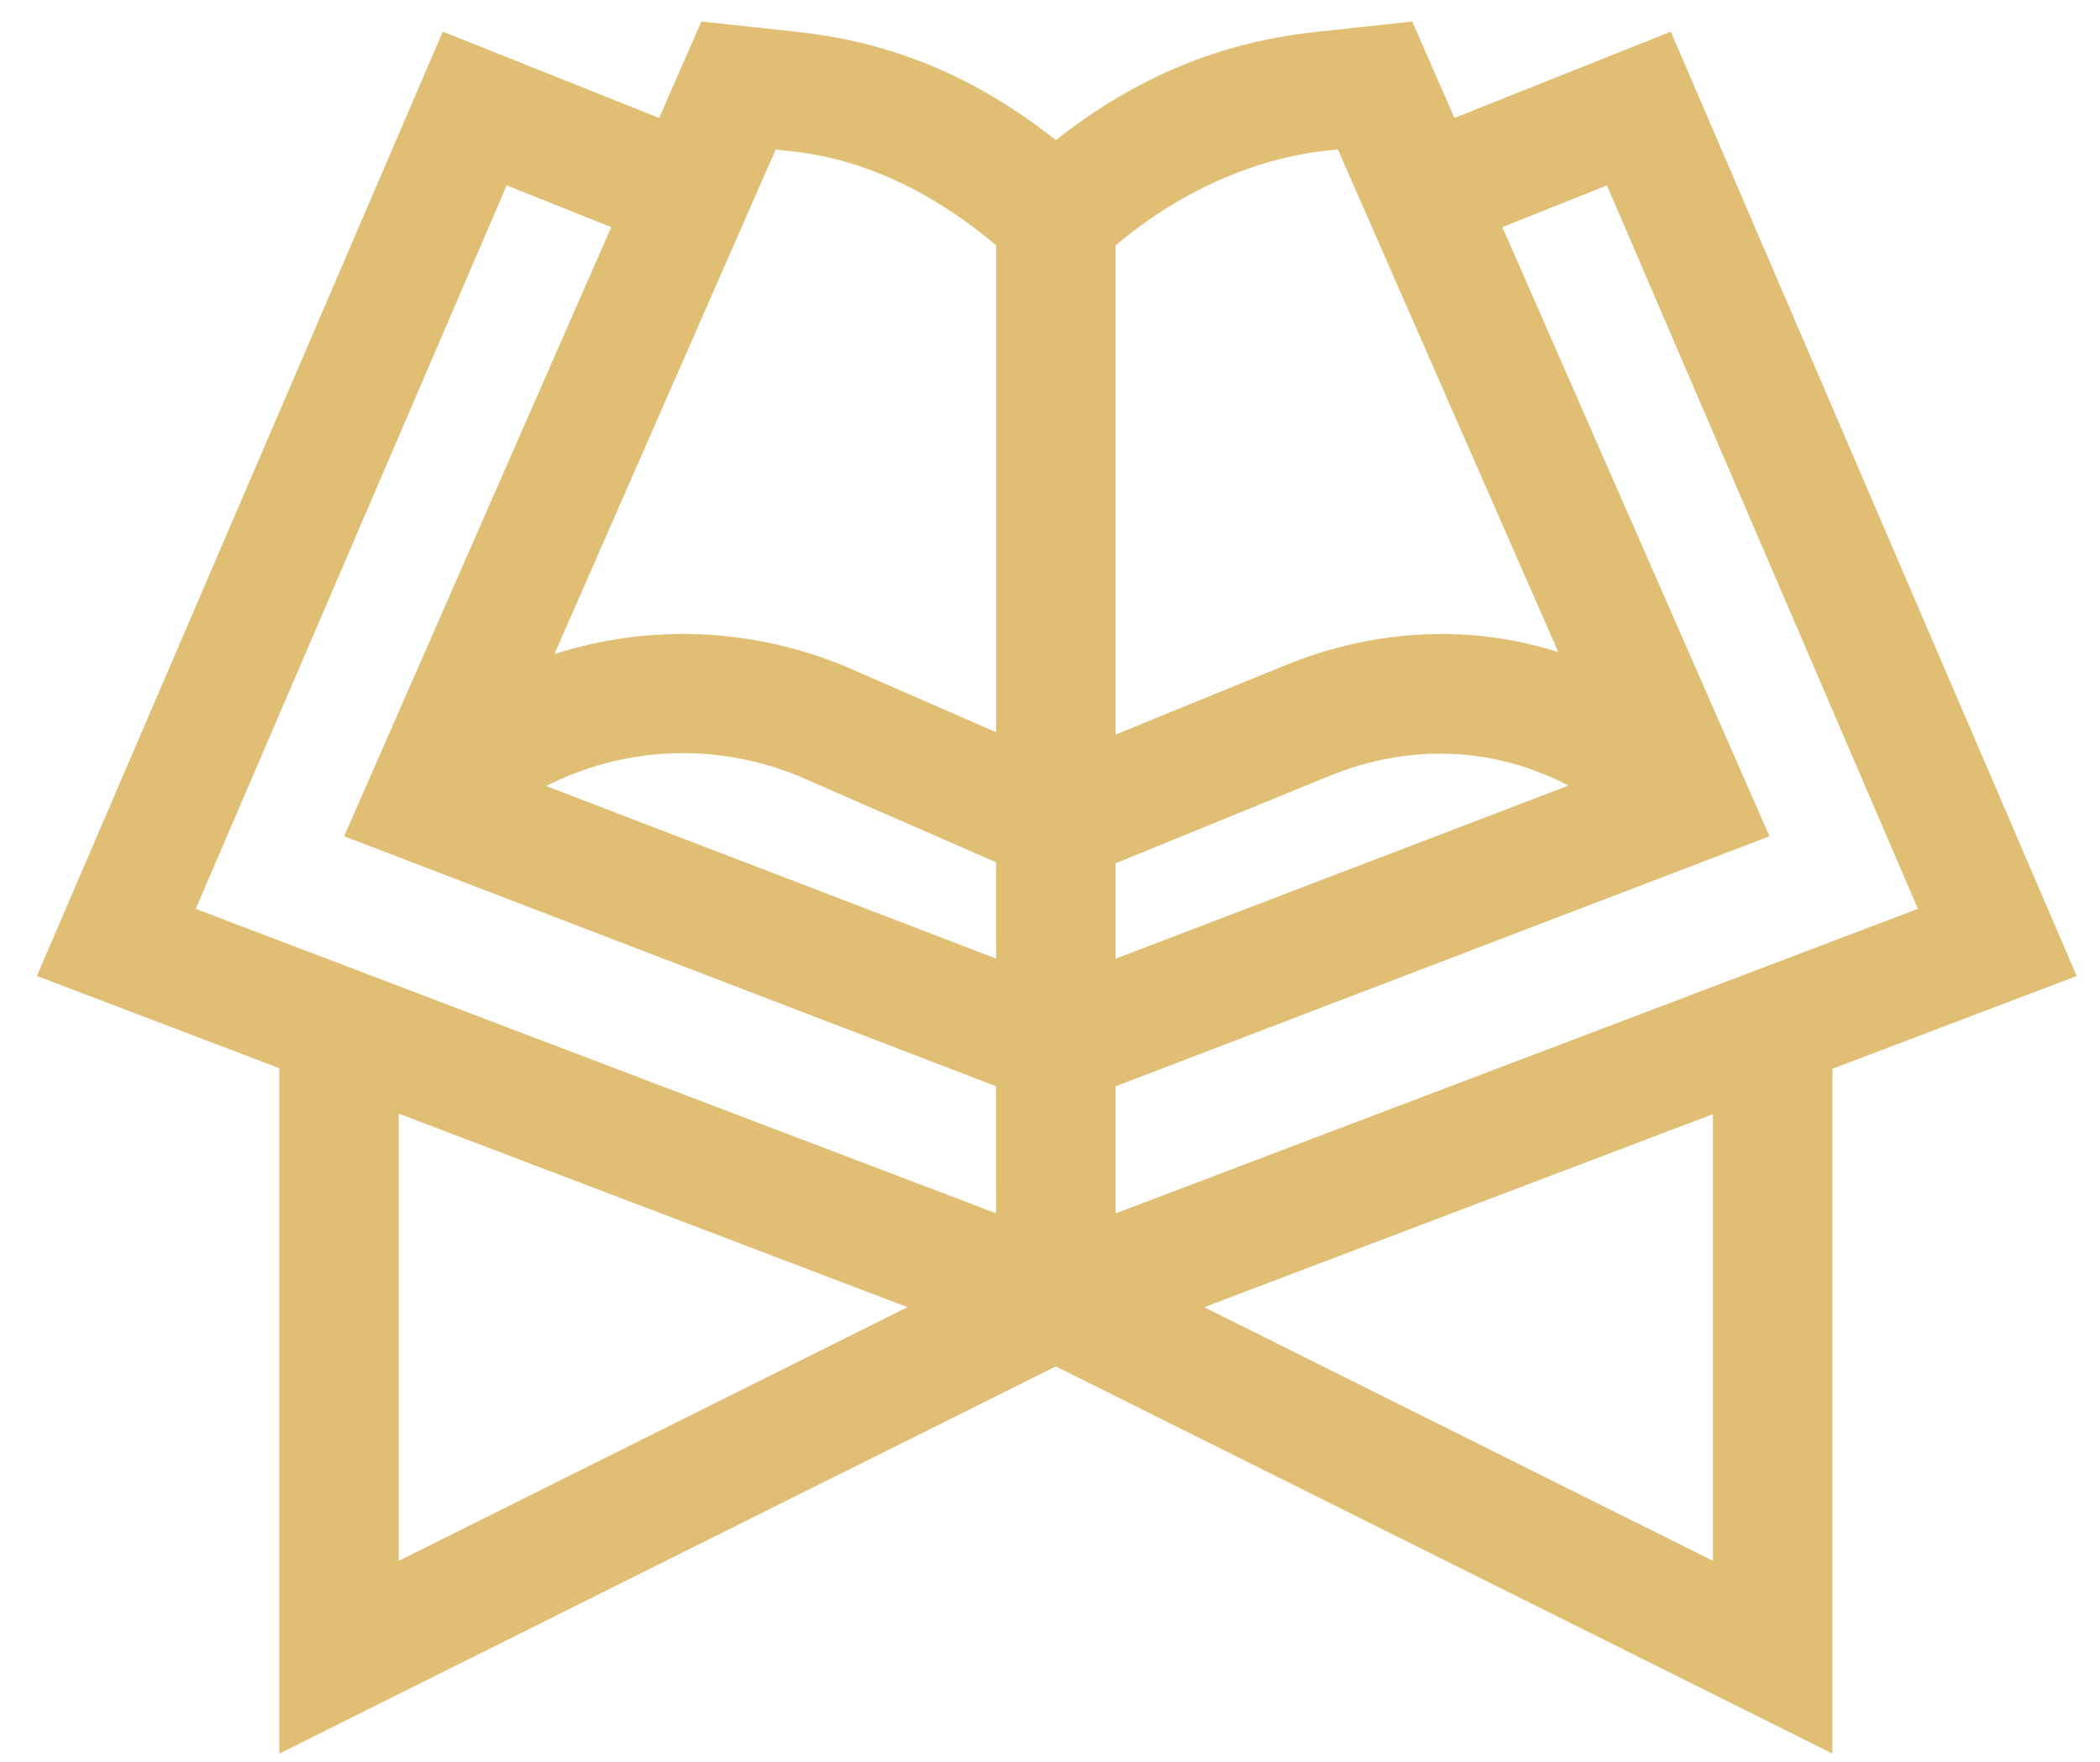 <svg width="56" height="47" viewBox="0 0 56 47" fill="none" xmlns="http://www.w3.org/2000/svg">
<path d="M44.555 0.844L38.786 3.146L37.659 0.574L35.099 0.851C32.532 1.127 30.295 2.053 28.157 3.737C26.018 2.049 23.797 1.124 21.264 0.851L18.704 0.574L17.577 3.146L11.808 0.844L0.984 26.031L7.447 28.489V46.771L28.155 36.444L48.864 46.771V28.506L55.379 26.032L44.555 0.844ZM10.633 41.63V29.702L24.201 34.864L10.633 41.63ZM26.563 32.361L5.219 24.241L13.511 4.945L16.3 6.058L9.177 22.304L26.562 28.972L26.563 32.361ZM26.563 25.567L14.564 20.965C16.614 19.921 19.048 19.785 21.27 20.687L26.562 22.998L26.563 25.567ZM26.563 19.529L22.493 17.753C19.972 16.724 17.252 16.653 14.784 17.445L20.686 3.985C21.014 4.068 23.543 3.988 26.563 6.543V19.529ZM29.748 6.545C32.712 4.05 35.509 4.027 35.677 3.985L41.555 17.393C39.229 16.654 36.701 16.753 34.251 17.753L29.748 19.592V6.545ZM29.748 23.026L35.457 20.694C37.616 19.812 39.869 19.927 41.824 20.953L29.748 25.57V23.026ZM45.678 41.63L32.113 34.865L45.678 29.716V41.63ZM29.748 32.363V28.973L47.186 22.305L40.063 6.058L42.852 4.945L51.144 24.24L29.748 32.363Z" fill="#E0BE74"/>
</svg>
